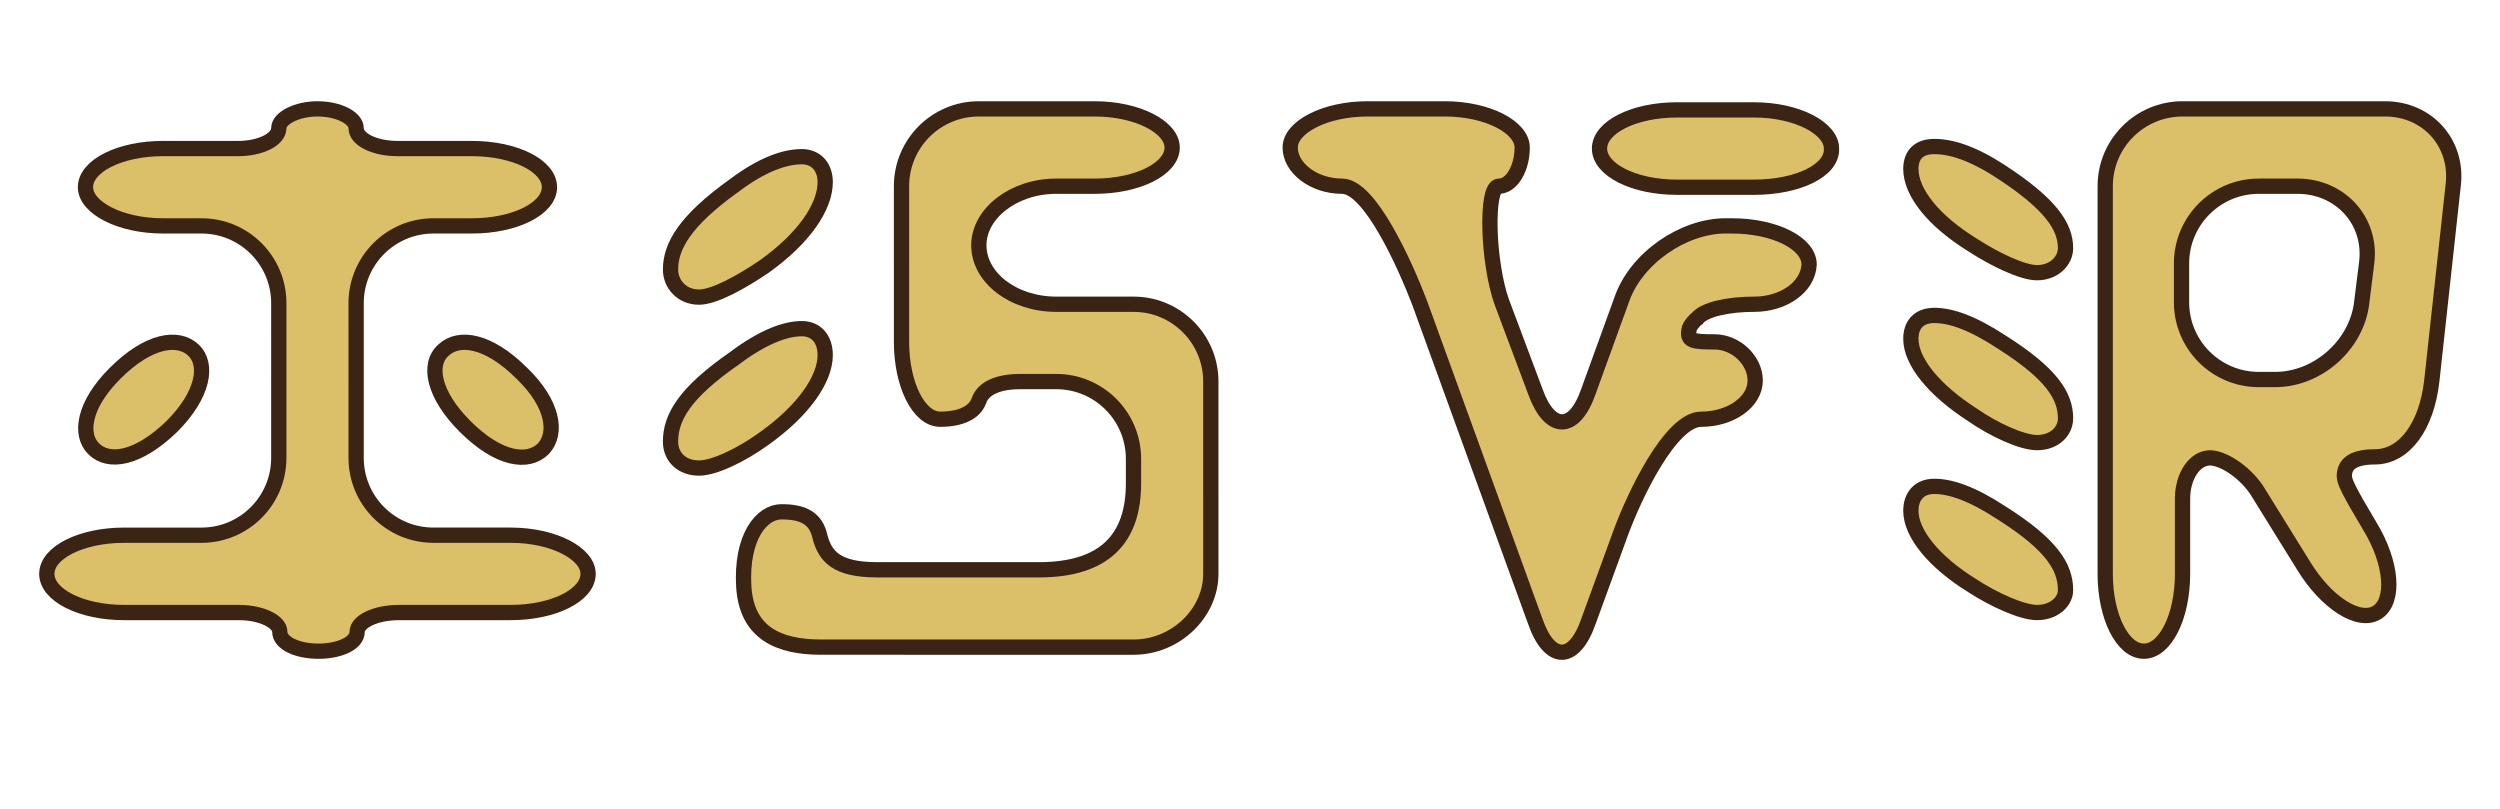 <?xml version="1.0" encoding="utf-8"?>
<!-- Generator: Adobe Illustrator 24.3.0, SVG Export Plug-In . SVG Version: 6.00 Build 0)  -->
<svg version="1.1" id="Layer_1" xmlns="http://www.w3.org/2000/svg" xmlns:xlink="http://www.w3.org/1999/xlink" x="0px" y="0px"
	 viewBox="0 0 245.7 79.5" style="enable-background:new 0 0 245.7 79.5;" xml:space="preserve">
<style type="text/css">
	.st0{fill:#DBC069;}
	.st1{enable-background:new    ;}
	.st2{fill:none;stroke:#3C2415;stroke-width:1.501;stroke-miterlimit:10.008;}
</style>
<path class="st0" d="M39.2,60.2c-2.3,0-4.1,0.9-4.1,1.9c0,1.1-1.7,1.9-3.8,1.9c-2.1,0-3.8-0.8-3.8-1.9c0-1-1.8-1.9-4-1.9H12.2
	c-4.2,0-7.6-1.7-7.6-3.8c0-2.1,3.4-3.8,7.6-3.8h7.6c4.2,0,7.6-3.4,7.6-7.6V29.8c0-4.2-3.4-7.6-7.6-7.6H16c-4.2,0-7.6-1.8-7.6-3.8
	c0-2.1,3.4-3.8,7.6-3.8h7.4c2.2,0,4-0.9,4-2c0-1,1.8-1.9,3.8-1.9c2.1,0,3.8,0.9,3.8,1.9c0,1.1,1.8,2,4.1,2h7.3
	c4.2,0,7.6,1.7,7.6,3.8c0,2.1-3.4,3.8-7.6,3.8h-3.8c-4.2,0-7.6,3.4-7.6,7.6V45c0,4.2,3.4,7.6,7.6,7.6h7.6c4.2,0,7.6,1.8,7.6,3.8
	c0,2.1-3.4,3.8-7.6,3.8H39.2z M9.2,44.1c-1.4-1.4-1-4.3,2.1-7.4c3.3-3.3,6.2-3.7,7.7-2.3c1.5,1.4,1,4.4-2.1,7.5
	C13.6,45.1,10.7,45.6,9.2,44.1z M43.6,34.4c1.5-1.4,4.4-1,7.7,2.3c3.1,3,3.5,5.9,2.1,7.4c-1.5,1.5-4.4,1.1-7.7-2.2
	C42.6,38.8,42,35.8,43.6,34.4z"/>
<path class="st0" d="M68.7,29.2c-1.7,0-2.8-1.3-2.8-2.7c0-2.3,1.4-4.8,6.3-8.3c2.8-2.1,5-2.8,6.6-2.8c1.4,0,2.3,1,2.3,2.5
	c0,2.5-2.2,5.6-6,8.3C72.9,27.7,70.2,29.2,68.7,29.2z M68.7,46c-1.7,0-2.8-1.1-2.8-2.6c0-2.4,1.4-4.8,6.3-8.2c2.8-2.1,5-2.9,6.6-2.9
	c1.4,0,2.3,1,2.3,2.6c0,2.4-2.2,5.5-6,8.2C72.9,44.7,70.2,46,68.7,46z M119,56.4c0,3.8-3.4,7.2-7.6,7.2H80.7c-4.2,0-7.3-1.4-7.6-5.9
	c-0.3-5,1.8-7.4,3.7-7.4c2.1,0,3.4,0.6,3.8,2.5c0.5,1.8,1.5,3.2,5.6,3.2h15.9c6.5,0,9.3-3.1,9.3-8.5v-2.4c0-4.2-3.4-7.6-7.6-7.6
	h-3.5c-2.3,0-3.7,0.7-4.1,1.9c-0.4,1.1-1.7,1.8-3.8,1.8c-2.1,0-3.8-3.4-3.8-7.6V18.3c0-4.2,3.4-7.6,7.6-7.6h11.4
	c4.2,0,7.6,1.8,7.6,3.8c0,2.1-3.4,3.8-7.6,3.8h-3.8c-4.2,0-7.6,2.7-7.6,5.8c0,3.2,3.4,5.8,7.6,5.8h7.6c4.2,0,7.6,3.4,7.6,7.6V56.4z"
	/>
<path class="st0" d="M172.4,29.9c-2.5,0-4.9,0.5-5.6,1.4c-0.2,0.1-0.8,0.8-0.8,1.1c-0.2,1.1,0.3,1.2,2.5,1.2c2.1,0,4,1.8,4,3.8
	c0,2.1-2.4,3.8-5.3,3.8c-3,0-6.6,7.5-8,11.4l-3.1,8.5c-1.4,4-3.8,4-5.2,0l-11.4-31.4c-1.5-3.9-4.9-11.4-7.6-11.4
	c-2.8,0-5.1-1.8-5.1-3.8s3.4-3.8,7.6-3.8h7.6c4.2,0,7.6,1.8,7.6,3.8s-1,3.8-2.3,3.8s-1.1,7.5,0.3,11.4l3.3,8.8c1.4,3.9,3.8,4,5.2,0
	l3.3-9.1c1.4-4,6-7.2,10.2-7.2h0.6c4.2,0,7.6,1.7,7.6,3.8C177.7,28.2,175.3,29.9,172.4,29.9z M172.4,18.4h-7.6
	c-4.2,0-7.6-1.7-7.6-3.8c0-2.1,3.4-3.8,7.6-3.8h7.6c4.2,0,7.6,1.8,7.6,3.8C180.1,16.8,176.6,18.4,172.4,18.4z"/>
<path class="st0" d="M187.8,16.6c0-1.4,0.8-2.2,2.3-2.2c1.6,0,3.7,0.6,6.6,2.5c4.9,3.2,6.3,5.4,6.3,7.5c0,1.2-1.1,2.4-2.8,2.4
	c-1.5,0-4.3-1.4-6.3-2.7C190,21.7,187.8,18.9,187.8,16.6z M187.8,33.3c0-1.4,0.8-2.3,2.3-2.3c1.6,0,3.7,0.7,6.6,2.6
	c4.9,3.1,6.3,5.3,6.3,7.5c0,1.3-1.1,2.4-2.8,2.4c-1.5,0-4.3-1.3-6.3-2.7C190,38.3,187.8,35.5,187.8,33.3z M187.8,50.2
	c0-1.4,0.8-2.4,2.3-2.4c1.6,0,3.7,0.7,6.6,2.6c4.9,3.1,6.3,5.3,6.3,7.6c0,1.1-1.1,2.2-2.8,2.2c-1.5,0-4.3-1.3-6.3-2.6
	C190,55.2,187.8,52.4,187.8,50.2z M222,48.5c-1.1-1.9-3.4-3.5-4.8-3.5c-1.5,0-2.7,1.8-2.7,4v7.4c0,4.2-1.7,7.6-3.8,7.6
	c-2.1,0-3.8-3.4-3.8-7.6V18.3c0-4.2,3.4-7.6,7.6-7.6h19.9c4.2,0,7.2,3.4,6.7,7.5l-2.1,19.2c-0.5,4.5-2.7,7.5-5.6,7.5
	c-2.4,0-3,0.9-3,1.9c0,0.5,0.4,1.4,2.5,4.9c2.2,3.6,2.5,7.4,0.7,8.5c-1.8,1.1-5-1-7.2-4.6L222,48.5z M222,18.3
	c-4.2,0-7.6,3.4-7.6,7.6v3.8c0,4.2,3.4,7.6,7.6,7.6h1.6c4.2,0,8-3.4,8.5-7.5l0.5-4c0.5-4.1-2.6-7.5-6.8-7.5H222z"/>
<g class="st1">
	<path class="st2" d="M39.2,60.2c-2.3,0-4.1,0.9-4.1,1.9c0,1.1-1.7,1.9-3.8,1.9c-2.1,0-3.8-0.8-3.8-1.9c0-1-1.8-1.9-4-1.9H12.2
		c-4.2,0-7.6-1.7-7.6-3.8c0-2.1,3.4-3.8,7.6-3.8h7.6c4.2,0,7.6-3.4,7.6-7.6V29.8c0-4.2-3.4-7.6-7.6-7.6H16c-4.2,0-7.6-1.8-7.6-3.8
		c0-2.1,3.4-3.8,7.6-3.8h7.4c2.2,0,4-0.9,4-2c0-1,1.8-1.9,3.8-1.9c2.1,0,3.8,0.9,3.8,1.9c0,1.1,1.8,2,4.1,2h7.3
		c4.2,0,7.6,1.7,7.6,3.8c0,2.1-3.4,3.8-7.6,3.8h-3.8c-4.2,0-7.6,3.4-7.6,7.6V45c0,4.2,3.4,7.6,7.6,7.6h7.6c4.2,0,7.6,1.8,7.6,3.8
		c0,2.1-3.4,3.8-7.6,3.8H39.2z M9.2,44.1c-1.4-1.4-1-4.3,2.1-7.4c3.3-3.3,6.2-3.7,7.7-2.3c1.5,1.4,1,4.4-2.1,7.5
		C13.6,45.1,10.7,45.6,9.2,44.1z M43.6,34.4c1.5-1.4,4.4-1,7.7,2.3c3.1,3,3.5,5.9,2.1,7.4c-1.5,1.5-4.4,1.1-7.7-2.2
		C42.6,38.8,42,35.8,43.6,34.4z"/>
	<path class="st2" d="M68.7,29.2c-1.7,0-2.8-1.3-2.8-2.7c0-2.3,1.4-4.8,6.3-8.3c2.8-2.1,5-2.8,6.6-2.8c1.4,0,2.3,1,2.3,2.5
		c0,2.5-2.2,5.6-6,8.3C72.9,27.7,70.2,29.2,68.7,29.2z M68.7,46c-1.7,0-2.8-1.1-2.8-2.6c0-2.4,1.4-4.8,6.3-8.2
		c2.8-2.1,5-2.9,6.6-2.9c1.4,0,2.3,1,2.3,2.6c0,2.4-2.2,5.5-6,8.2C72.9,44.7,70.2,46,68.7,46z M119,56.4c0,3.8-3.4,7.2-7.6,7.2H80.7
		c-4.2,0-7.3-1.4-7.6-5.9c-0.3-5,1.8-7.4,3.7-7.4c2.1,0,3.4,0.6,3.8,2.5c0.5,1.8,1.5,3.2,5.6,3.2h15.9c6.5,0,9.3-3.1,9.3-8.5v-2.4
		c0-4.2-3.4-7.6-7.6-7.6h-3.5c-2.3,0-3.7,0.7-4.1,1.9c-0.4,1.1-1.7,1.8-3.8,1.8c-2.1,0-3.8-3.4-3.8-7.6V18.3c0-4.2,3.4-7.6,7.6-7.6
		h11.4c4.2,0,7.6,1.8,7.6,3.8c0,2.1-3.4,3.8-7.6,3.8h-3.8c-4.2,0-7.6,2.7-7.6,5.8c0,3.2,3.4,5.8,7.6,5.8h7.6c4.2,0,7.6,3.4,7.6,7.6
		V56.4z"/>
	<path class="st2" d="M172.4,29.9c-2.5,0-4.9,0.5-5.6,1.4c-0.2,0.1-0.8,0.8-0.8,1.1c-0.2,1.1,0.3,1.2,2.5,1.2c2.1,0,4,1.8,4,3.8
		c0,2.1-2.4,3.8-5.3,3.8c-3,0-6.6,7.5-8,11.4l-3.1,8.5c-1.4,4-3.8,4-5.2,0l-11.4-31.4c-1.5-3.9-4.9-11.4-7.6-11.4
		c-2.8,0-5.1-1.8-5.1-3.8s3.4-3.8,7.6-3.8h7.6c4.2,0,7.6,1.8,7.6,3.8s-1,3.8-2.3,3.8s-1.1,7.5,0.3,11.4l3.3,8.8c1.4,3.9,3.8,4,5.2,0
		l3.3-9.1c1.4-4,6-7.2,10.2-7.2h0.6c4.2,0,7.6,1.7,7.6,3.8C177.7,28.2,175.3,29.9,172.4,29.9z M172.4,18.4h-7.6
		c-4.2,0-7.6-1.7-7.6-3.8c0-2.1,3.4-3.8,7.6-3.8h7.6c4.2,0,7.6,1.8,7.6,3.8C180.1,16.8,176.6,18.4,172.4,18.4z"/>
	<path class="st2" d="M187.8,16.6c0-1.4,0.8-2.2,2.3-2.2c1.6,0,3.7,0.6,6.6,2.5c4.9,3.2,6.3,5.4,6.3,7.5c0,1.2-1.1,2.4-2.8,2.4
		c-1.5,0-4.3-1.4-6.3-2.7C190,21.7,187.8,18.9,187.8,16.6z M187.8,33.3c0-1.4,0.8-2.3,2.3-2.3c1.6,0,3.7,0.7,6.6,2.6
		c4.9,3.1,6.3,5.3,6.3,7.5c0,1.3-1.1,2.4-2.8,2.4c-1.5,0-4.3-1.3-6.3-2.7C190,38.3,187.8,35.5,187.8,33.3z M187.8,50.2
		c0-1.4,0.8-2.4,2.3-2.4c1.6,0,3.7,0.7,6.6,2.6c4.9,3.1,6.3,5.3,6.3,7.6c0,1.1-1.1,2.2-2.8,2.2c-1.5,0-4.3-1.3-6.3-2.6
		C190,55.2,187.8,52.4,187.8,50.2z M222,48.5c-1.1-1.9-3.4-3.5-4.8-3.5c-1.5,0-2.7,1.8-2.7,4v7.4c0,4.2-1.7,7.6-3.8,7.6
		c-2.1,0-3.8-3.4-3.8-7.6V18.3c0-4.2,3.4-7.6,7.6-7.6h19.9c4.2,0,7.2,3.4,6.7,7.5l-2.1,19.2c-0.5,4.5-2.7,7.5-5.6,7.5
		c-2.4,0-3,0.9-3,1.9c0,0.5,0.4,1.4,2.5,4.9c2.2,3.6,2.5,7.4,0.7,8.5c-1.8,1.1-5-1-7.2-4.6L222,48.5z M222,18.3
		c-4.2,0-7.6,3.4-7.6,7.6v3.8c0,4.2,3.4,7.6,7.6,7.6h1.6c4.2,0,8-3.4,8.5-7.5l0.5-4c0.5-4.1-2.6-7.5-6.8-7.5H222z"/>
</g>
</svg>
